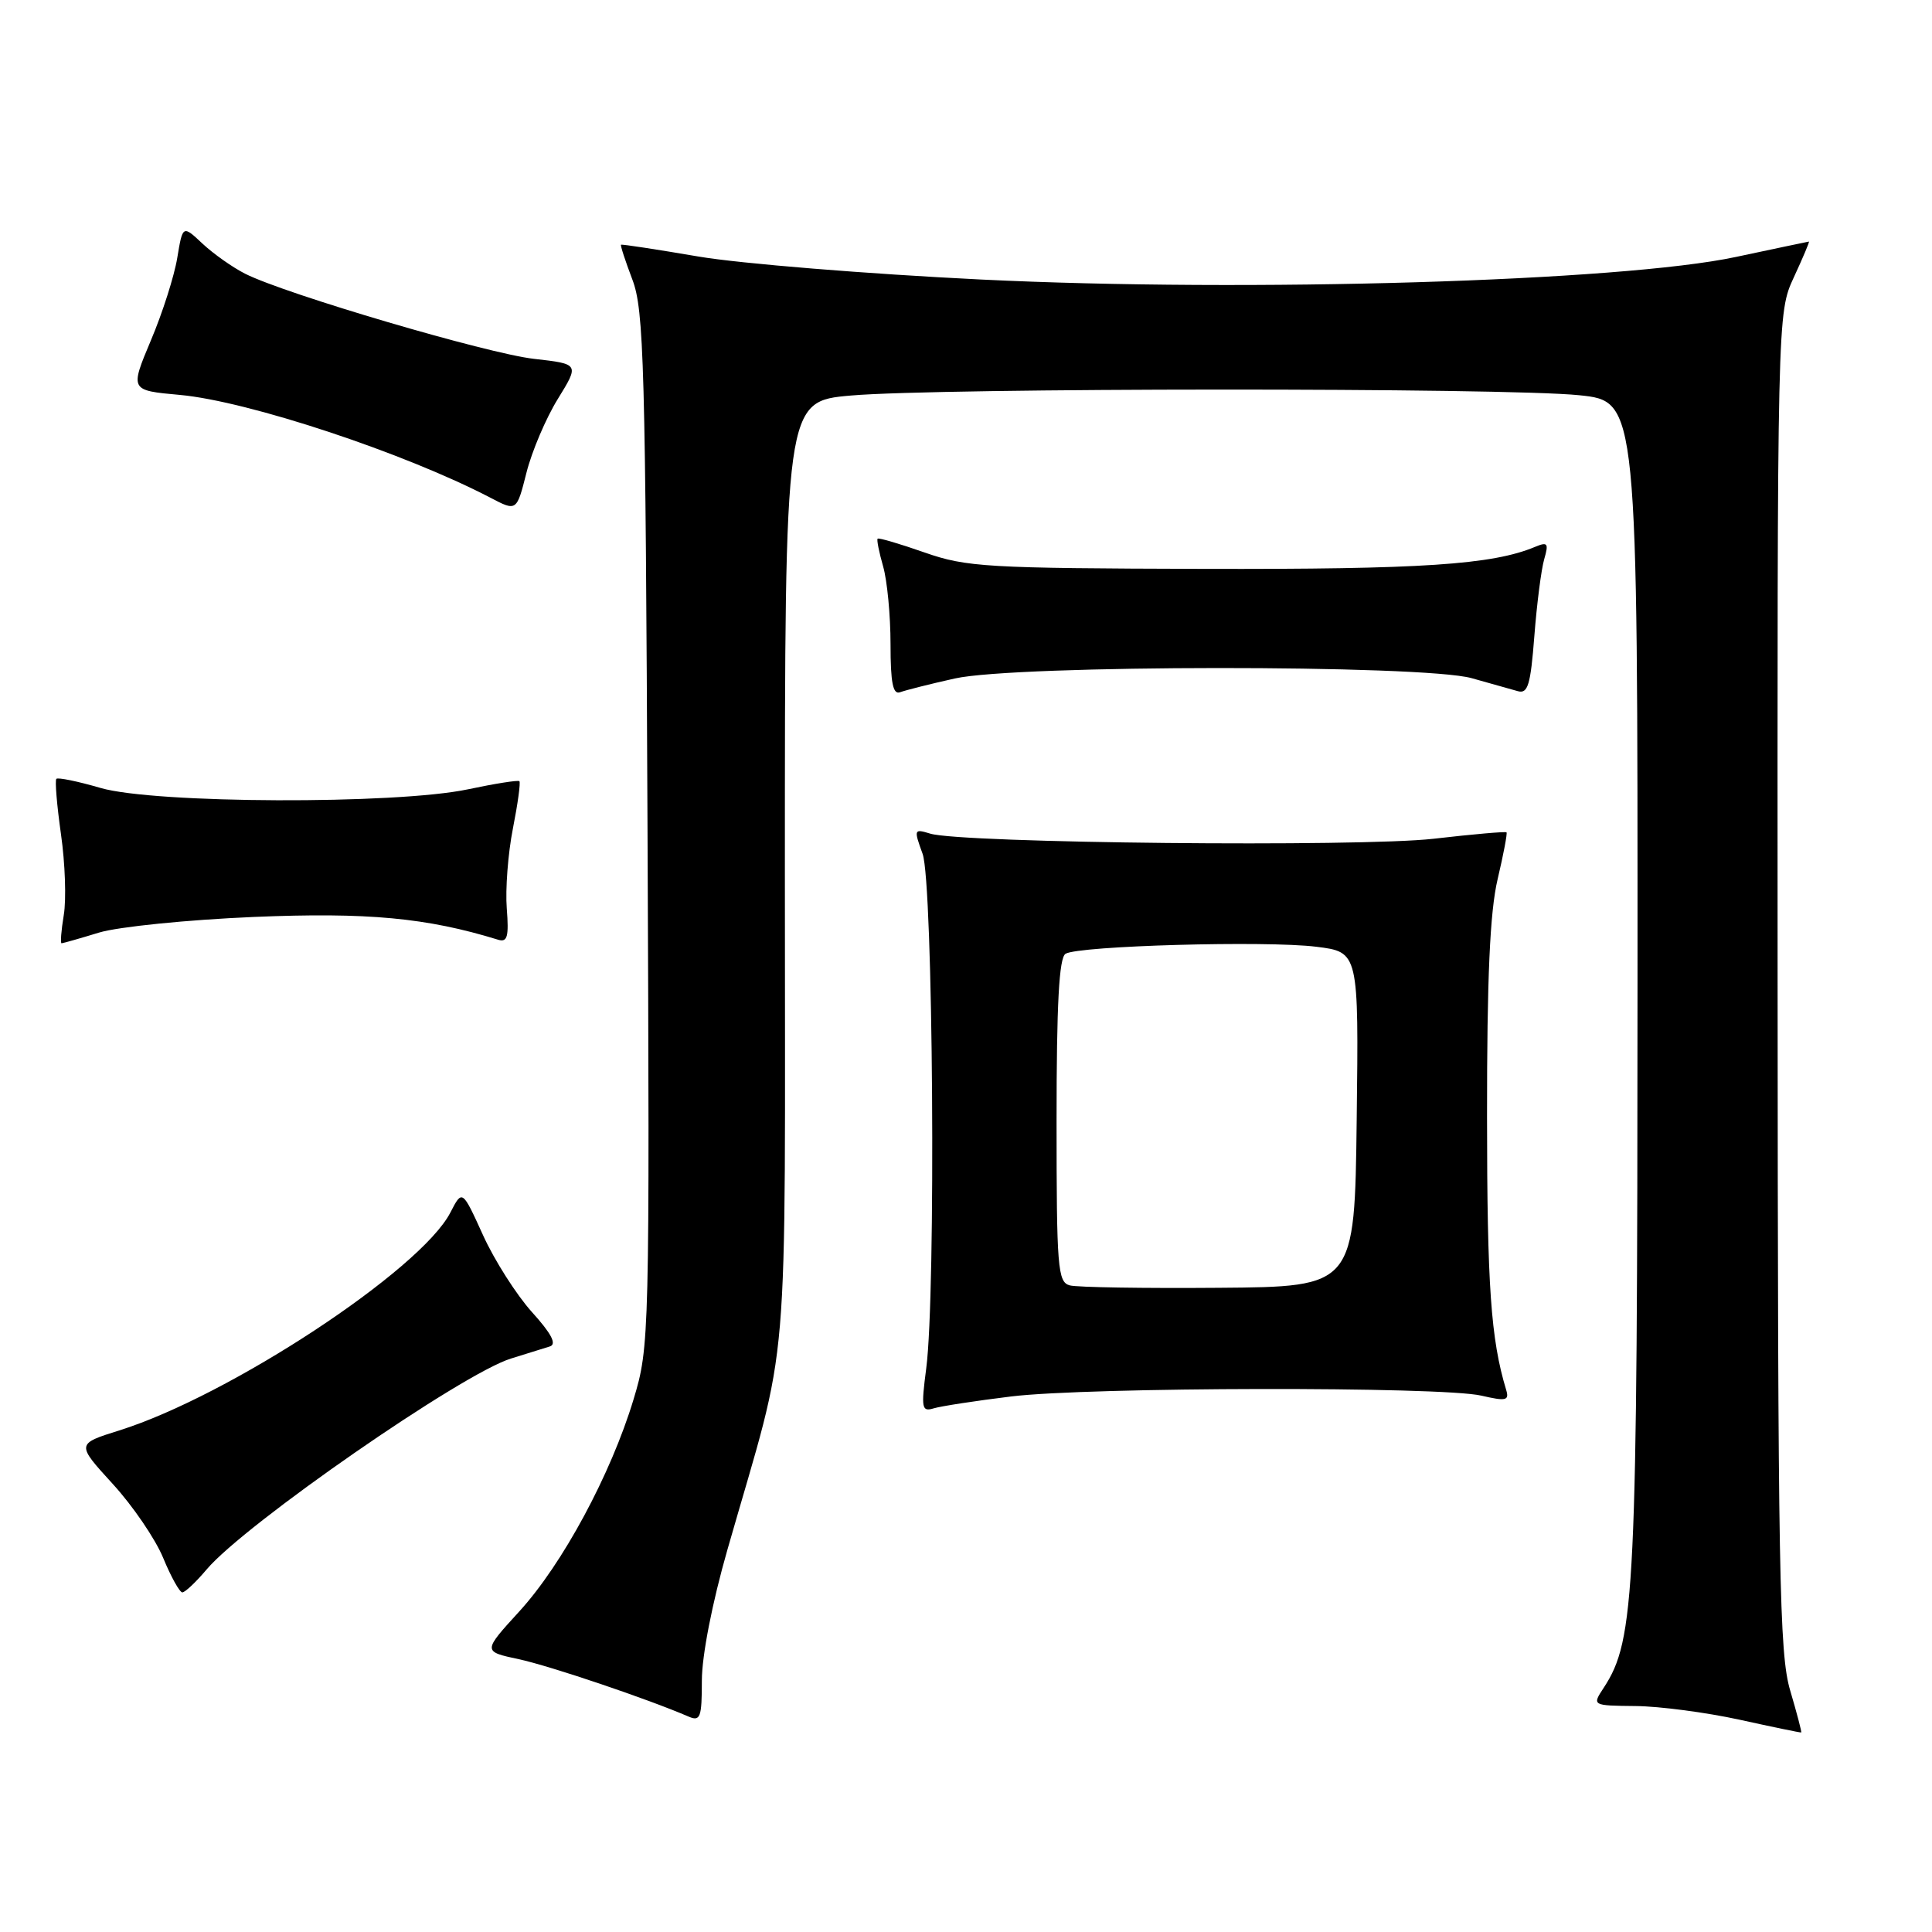 <?xml version="1.0" encoding="UTF-8" standalone="no"?>
<!DOCTYPE svg PUBLIC "-//W3C//DTD SVG 1.1//EN" "http://www.w3.org/Graphics/SVG/1.1/DTD/svg11.dtd" >
<svg xmlns="http://www.w3.org/2000/svg" xmlns:xlink="http://www.w3.org/1999/xlink" version="1.1" viewBox="0 0 256 256">
 <g >
 <path fill="currentColor"
d=" M 237.21 224.00 C 235.76 219.11 235.58 208.74 235.54 130.00 C 235.50 41.50 235.50 41.50 237.69 36.75 C 238.90 34.14 239.80 32.01 239.69 32.01 C 239.59 32.02 235.22 32.94 230.00 34.05 C 214.87 37.28 165.38 38.76 130.02 37.04 C 114.93 36.30 98.06 34.93 92.54 33.99 C 87.02 33.05 82.41 32.34 82.29 32.43 C 82.18 32.51 82.86 34.59 83.79 37.04 C 85.33 41.06 85.53 48.30 85.80 109.92 C 86.09 177.38 86.06 178.44 83.95 185.42 C 80.95 195.35 74.54 207.25 68.82 213.51 C 63.96 218.83 63.96 218.83 68.73 219.85 C 72.85 220.73 85.86 225.13 91.25 227.46 C 92.80 228.13 93.00 227.57 93.00 222.69 C 93.00 219.40 94.37 212.37 96.39 205.33 C 104.79 175.98 104.00 185.33 104.00 115.58 C 104.00 53.18 104.00 53.18 112.75 52.41 C 124.41 51.38 199.44 51.35 209.25 52.37 C 217.00 53.17 217.00 53.17 216.98 130.34 C 216.96 211.15 216.67 217.28 212.50 223.64 C 210.95 226.00 210.95 226.00 216.73 226.06 C 219.90 226.09 226.10 226.91 230.50 227.87 C 234.90 228.84 238.58 229.60 238.67 229.56 C 238.76 229.53 238.10 227.02 237.21 224.00 Z  M 27.38 207.96 C 32.42 201.98 61.25 182.00 67.72 180.01 C 69.80 179.37 72.11 178.65 72.86 178.41 C 73.80 178.11 73.07 176.71 70.48 173.85 C 68.43 171.57 65.51 166.99 64.00 163.66 C 61.25 157.61 61.25 157.61 59.67 160.68 C 55.73 168.29 30.39 184.97 15.80 189.54 C 10.10 191.33 10.10 191.33 14.93 196.62 C 17.59 199.52 20.60 203.94 21.63 206.45 C 22.66 208.95 23.80 210.99 24.16 211.00 C 24.52 211.00 25.97 209.63 27.38 207.96 Z  M 133.97 185.04 C 144.23 183.78 190.99 183.70 196.29 184.93 C 199.57 185.69 200.01 185.59 199.57 184.15 C 197.54 177.43 197.05 170.38 197.04 148.00 C 197.03 129.54 197.42 120.85 198.44 116.51 C 199.22 113.21 199.75 110.41 199.62 110.29 C 199.49 110.16 195.14 110.54 189.95 111.14 C 180.09 112.26 127.40 111.73 123.26 110.46 C 121.10 109.80 121.07 109.89 122.25 113.14 C 123.65 116.98 124.03 171.45 122.73 181.32 C 122.04 186.62 122.13 187.10 123.73 186.61 C 124.70 186.32 129.31 185.61 133.97 185.04 Z  M 13.13 123.57 C 15.68 122.80 24.90 121.87 33.63 121.50 C 48.68 120.87 56.54 121.60 66.01 124.52 C 67.23 124.89 67.44 124.12 67.15 120.38 C 66.95 117.86 67.31 113.09 67.96 109.80 C 68.61 106.50 69.00 103.67 68.82 103.51 C 68.64 103.35 65.58 103.83 62.00 104.59 C 52.42 106.61 20.50 106.49 13.33 104.41 C 10.32 103.53 7.68 102.99 7.47 103.20 C 7.26 103.40 7.54 106.71 8.08 110.54 C 8.63 114.37 8.80 119.19 8.45 121.25 C 8.11 123.31 7.98 125.00 8.16 124.99 C 8.35 124.98 10.59 124.35 13.13 123.57 Z  M 126.53 89.90 C 134.66 88.08 188.52 88.05 195.00 89.86 C 197.47 90.55 200.22 91.33 201.11 91.58 C 202.45 91.97 202.81 90.77 203.31 84.27 C 203.64 80.00 204.23 75.41 204.62 74.08 C 205.23 71.98 205.07 71.77 203.41 72.46 C 197.76 74.83 188.38 75.45 159.50 75.38 C 130.75 75.30 128.07 75.15 122.52 73.21 C 119.24 72.06 116.43 71.23 116.29 71.38 C 116.15 71.52 116.48 73.17 117.02 75.06 C 117.56 76.94 118.00 81.58 118.00 85.35 C 118.00 90.50 118.32 92.09 119.28 91.72 C 119.98 91.46 123.24 90.63 126.53 89.90 Z  M 73.91 52.87 C 76.77 48.23 76.77 48.23 70.76 47.55 C 64.58 46.85 37.86 38.98 32.50 36.28 C 30.85 35.45 28.31 33.66 26.85 32.30 C 24.21 29.82 24.21 29.82 23.49 34.16 C 23.10 36.55 21.53 41.48 19.99 45.11 C 17.21 51.73 17.21 51.73 23.85 52.33 C 32.92 53.16 53.59 60.01 64.98 65.95 C 68.46 67.77 68.46 67.77 69.76 62.63 C 70.47 59.81 72.34 55.41 73.91 52.87 Z  M 141.75 170.32 C 140.15 169.89 140.00 167.99 140.00 148.49 C 140.00 133.00 140.33 126.91 141.19 126.38 C 142.92 125.32 167.79 124.62 174.42 125.45 C 180.04 126.15 180.04 126.15 179.77 148.32 C 179.50 170.50 179.50 170.50 161.50 170.64 C 151.60 170.72 142.71 170.58 141.75 170.32 Z "/>
</g>
</svg>